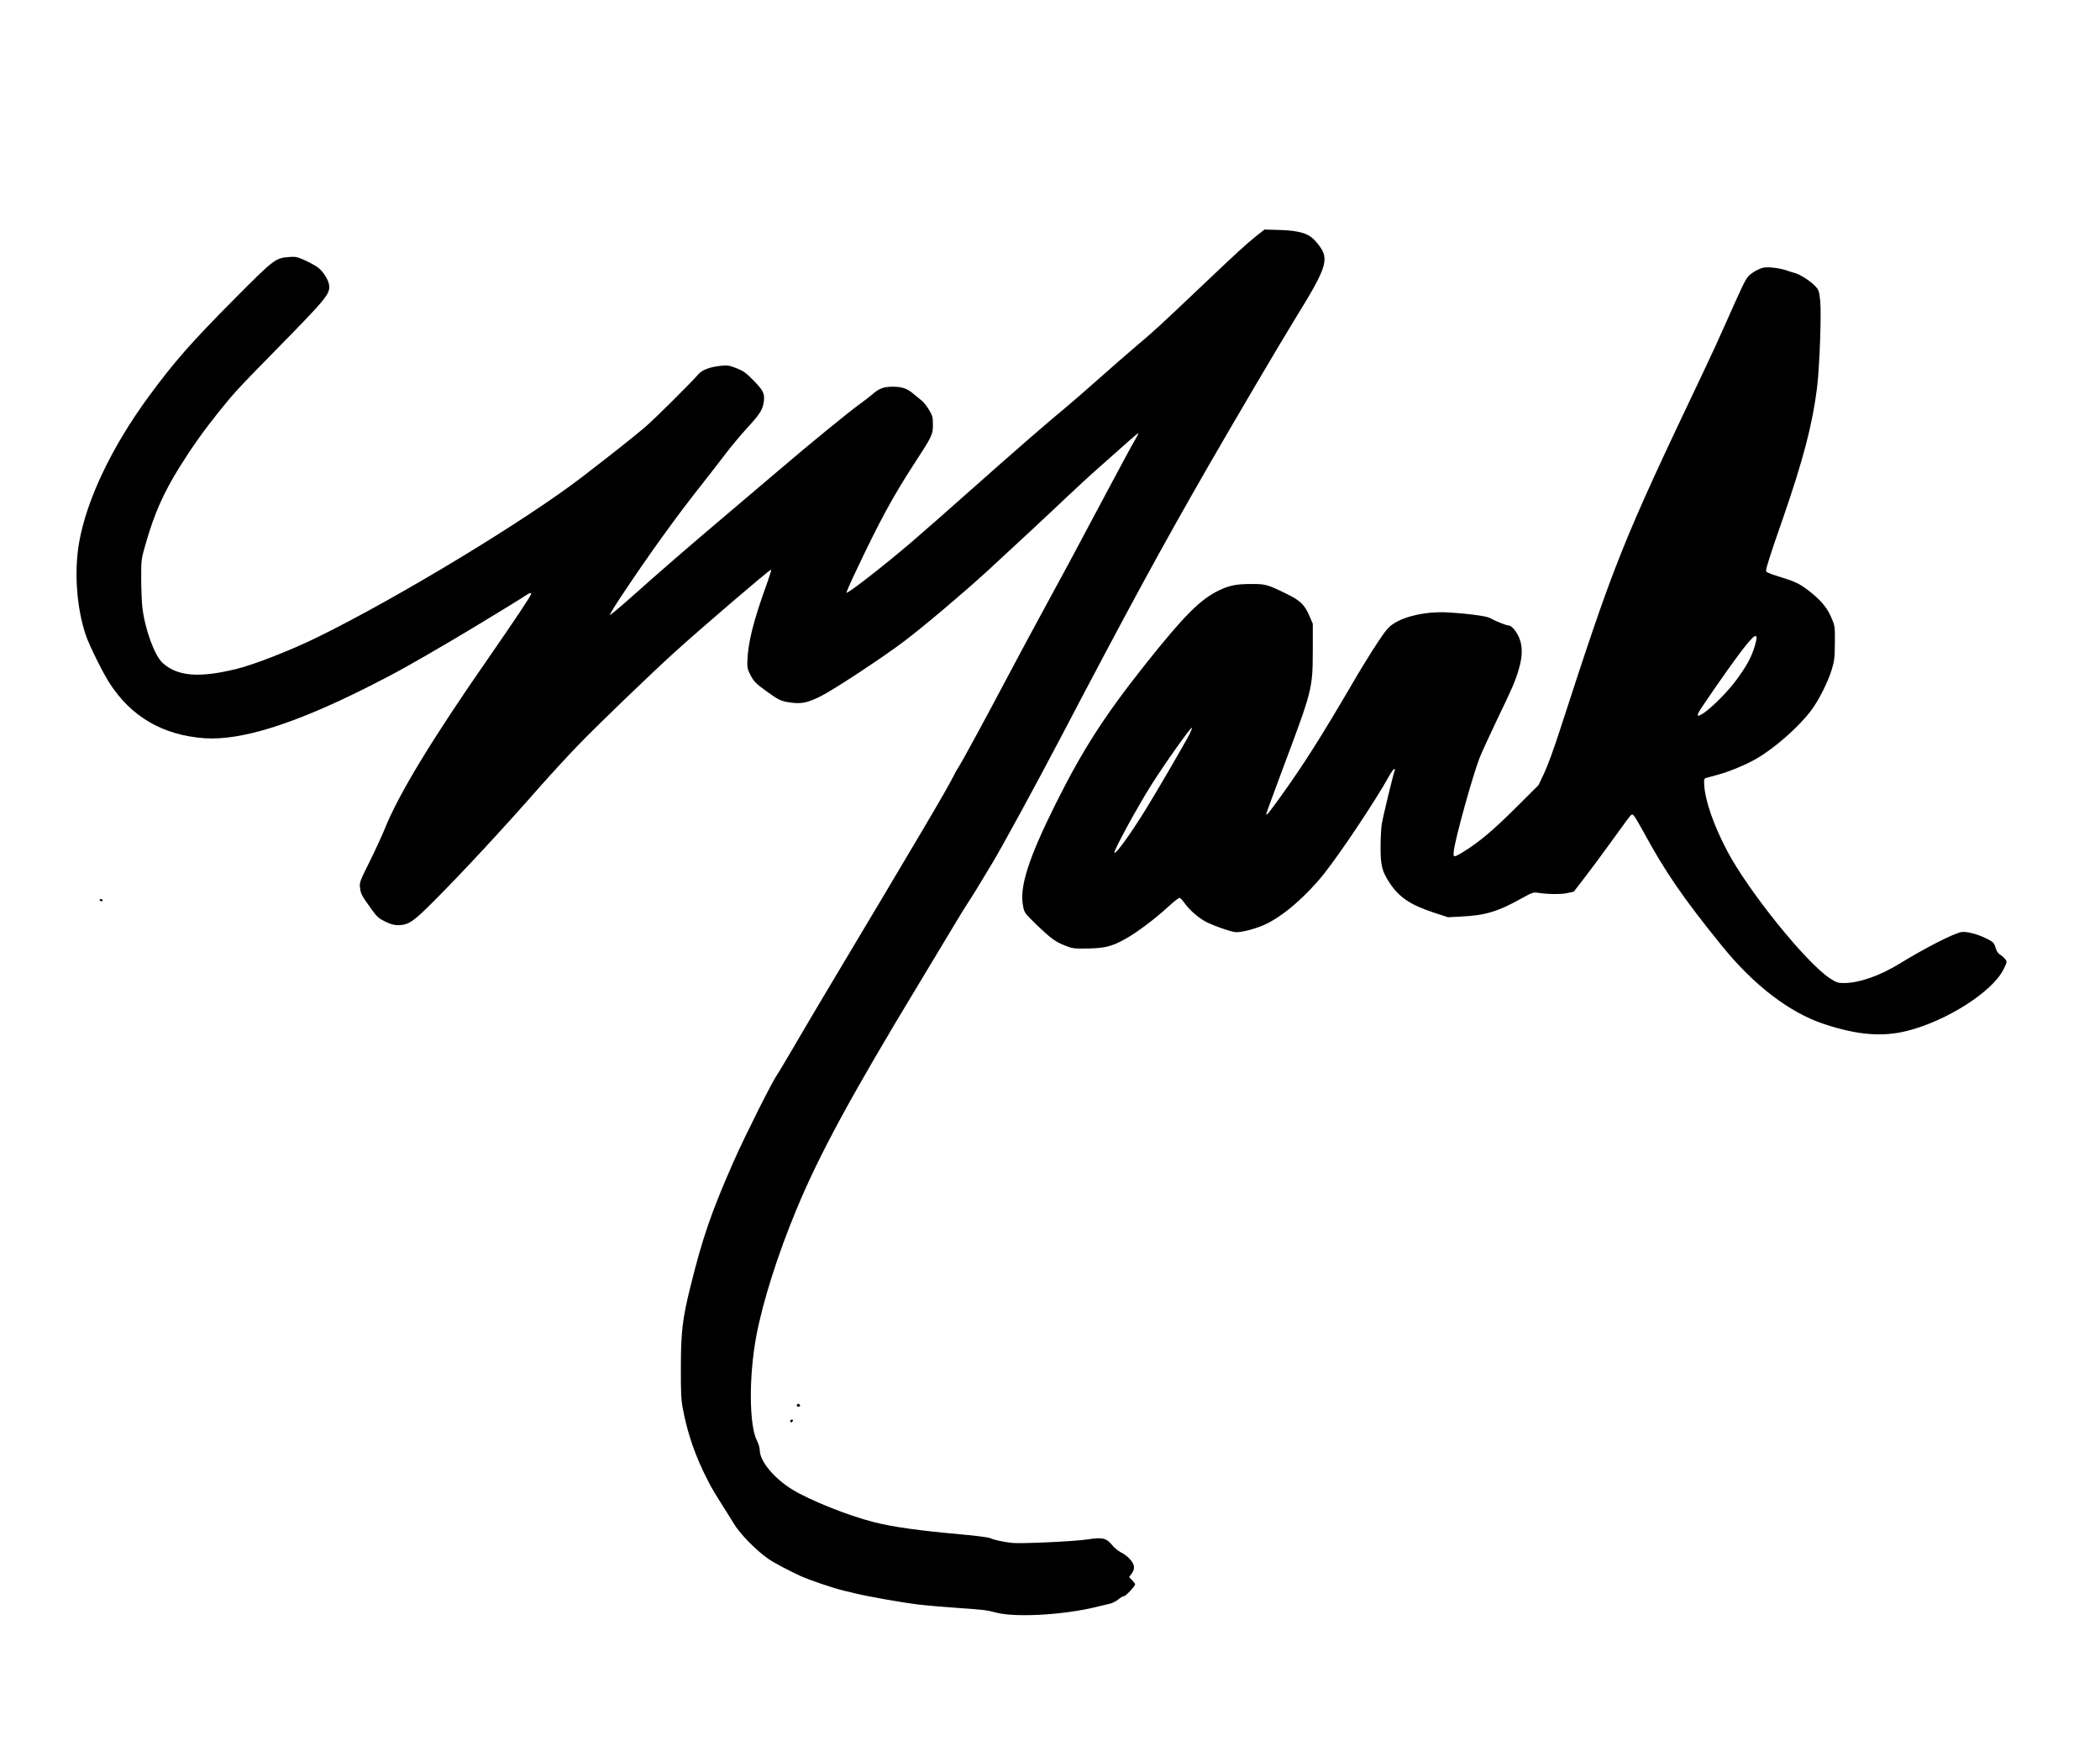 <?xml version="1.0" standalone="no"?>
<!DOCTYPE svg PUBLIC "-//W3C//DTD SVG 20010904//EN"
 "http://www.w3.org/TR/2001/REC-SVG-20010904/DTD/svg10.dtd">
<svg version="1.0" xmlns="http://www.w3.org/2000/svg"
 width="1874pt" height="1558pt" viewBox="0 0 1874 1558"
 preserveAspectRatio="xMidYMid meet">

<g transform="translate(0,1558) scale(0.1,-0.1)"
fill="#000000" stroke="none">
<path d="M11209 13473 c-94 -76 -162 -138 -494 -453 -360 -342 -429 -405 -570
-523 -66 -56 -217 -187 -335 -292 -118 -105 -255 -224 -305 -265 -152 -125
-432 -368 -840 -730 -214 -190 -454 -401 -533 -468 -238 -204 -567 -460 -578
-450 -3 3 38 97 92 209 203 430 326 655 504 929 170 261 175 272 175 360 0 69
-3 81 -35 134 -19 32 -48 69 -65 82 -16 14 -51 42 -78 64 -55 46 -99 60 -185
60 -75 0 -120 -17 -177 -68 -24 -20 -71 -57 -106 -82 -90 -63 -461 -366 -739
-604 -129 -110 -352 -299 -495 -420 -289 -244 -550 -470 -818 -709 -98 -87
-181 -156 -184 -153 -4 3 47 86 112 183 234 352 483 698 703 975 75 96 177
226 225 290 49 64 134 165 189 225 112 121 137 163 145 237 7 68 -8 96 -100
189 -60 61 -85 78 -144 102 -62 24 -81 27 -135 22 -100 -10 -169 -35 -203 -73
-87 -98 -393 -401 -480 -476 -88 -75 -303 -246 -560 -443 -495 -382 -1646
-1079 -2360 -1429 -231 -114 -571 -247 -725 -284 -334 -82 -527 -66 -659 54
-72 65 -159 304 -181 499 -5 50 -10 165 -10 257 0 165 0 167 41 310 77 268
157 448 299 677 109 175 213 322 347 490 136 170 188 226 473 516 504 513 529
543 516 627 -8 47 -53 117 -99 152 -18 14 -69 42 -112 62 -74 33 -85 36 -148
31 -120 -10 -132 -19 -482 -371 -388 -390 -543 -567 -769 -875 -329 -448 -554
-922 -620 -1301 -46 -263 -22 -588 61 -830 29 -86 153 -337 211 -425 194 -301
476 -464 847 -491 323 -22 790 123 1438 447 252 126 396 206 772 427 210 124
622 375 670 408 23 16 35 18 35 5 0 -14 -150 -238 -382 -573 -499 -717 -799
-1210 -924 -1521 -25 -62 -86 -194 -136 -295 -87 -175 -91 -184 -85 -233 7
-55 12 -65 100 -188 52 -72 67 -85 125 -113 49 -24 80 -32 117 -32 91 2 134
31 320 218 262 263 629 659 948 1023 98 111 256 282 351 380 179 184 627 615
846 814 228 207 837 729 861 737 5 2 -10 -47 -32 -110 -126 -346 -176 -545
-180 -717 -1 -48 4 -69 31 -119 28 -52 46 -71 134 -135 117 -85 137 -94 230
-106 94 -11 144 0 261 58 113 56 558 349 741 488 180 136 517 421 740 624 190
174 608 563 724 674 69 66 197 184 285 261 88 78 200 178 250 222 49 44 91 79
94 77 2 -2 -11 -27 -28 -56 -18 -28 -127 -230 -243 -448 -296 -557 -420 -788
-583 -1086 -78 -143 -225 -415 -325 -605 -209 -395 -404 -753 -430 -790 -10
-14 -31 -53 -48 -87 -65 -127 -261 -460 -1164 -1971 -73 -123 -192 -324 -264
-448 -72 -123 -136 -229 -141 -236 -35 -43 -283 -538 -383 -763 -198 -447
-281 -686 -389 -1125 -70 -281 -85 -404 -85 -715 -1 -222 2 -288 17 -370 43
-229 112 -428 227 -650 40 -77 57 -105 166 -277 27 -43 54 -86 59 -95 51 -90
200 -243 311 -320 48 -34 187 -107 289 -154 76 -34 277 -103 370 -126 33 -8
87 -21 120 -29 114 -28 421 -82 555 -98 74 -9 234 -23 355 -31 234 -16 259
-19 345 -42 175 -45 601 -21 895 51 39 10 90 22 114 27 24 5 60 23 80 39 19
17 43 30 52 30 15 0 99 90 99 106 0 4 -12 21 -27 36 l-27 28 22 30 c33 44 28
83 -14 129 -19 22 -55 50 -80 61 -24 12 -60 42 -80 66 -52 63 -85 71 -221 50
-117 -18 -600 -40 -673 -31 -84 10 -165 28 -192 42 -15 7 -123 22 -250 33
-399 36 -613 66 -792 111 -226 57 -571 195 -727 291 -162 100 -289 253 -289
350 0 20 -11 58 -25 85 -71 137 -73 580 -5 938 59 309 192 727 358 1126 206
496 489 1016 1102 2029 108 179 241 399 295 490 54 91 115 190 136 221 36 54
89 140 210 342 94 156 385 690 612 1122 617 1176 892 1682 1322 2430 227 395
635 1087 766 1300 309 501 322 550 187 705 -59 67 -138 92 -314 98 l-140 4
-75 -59z"/>
<path d="M15730 13191 c-52 -16 -110 -52 -134 -83 -28 -37 -52 -89 -192 -403
-53 -121 -144 -319 -202 -440 -735 -1545 -788 -1678 -1287 -3215 -47 -146
-108 -312 -136 -370 l-50 -105 -207 -206 c-200 -199 -330 -308 -469 -392 -82
-50 -87 -49 -79 15 16 121 163 651 228 823 17 44 86 195 153 335 146 303 167
352 200 465 31 107 33 194 5 267 -23 61 -70 118 -98 118 -20 0 -112 37 -167
67 -33 18 -213 41 -390 50 -178 8 -365 -32 -472 -103 -43 -28 -69 -59 -146
-176 -52 -79 -150 -237 -217 -353 -281 -481 -442 -734 -643 -1013 -108 -150
-127 -173 -127 -153 0 5 68 191 151 413 261 695 263 705 264 1048 l0 235 -28
66 c-45 105 -83 142 -212 204 -163 80 -182 85 -305 85 -136 0 -197 -12 -290
-56 -168 -80 -311 -223 -662 -664 -361 -455 -554 -755 -792 -1230 -249 -499
-331 -755 -296 -925 11 -58 15 -63 118 -163 129 -124 171 -155 259 -189 63
-25 78 -27 200 -25 156 3 217 19 340 88 103 58 262 178 376 283 49 45 95 81
102 81 7 0 25 -18 40 -39 50 -73 141 -150 217 -185 75 -34 179 -70 235 -81 44
-9 190 28 278 70 160 76 362 251 522 452 144 181 462 657 577 866 21 37 42 67
48 67 6 0 7 -8 3 -17 -13 -35 -104 -409 -114 -473 -6 -36 -11 -129 -11 -208 0
-165 12 -213 81 -319 83 -127 184 -195 392 -264 l129 -42 116 6 c218 11 330
44 545 165 85 47 102 53 135 48 84 -14 209 -16 266 -4 l60 13 104 135 c57 74
154 205 215 290 61 85 131 181 155 213 43 57 45 58 62 40 10 -10 48 -74 85
-142 192 -355 359 -598 700 -1018 286 -353 602 -595 910 -698 298 -99 524
-118 747 -61 352 89 760 350 857 548 31 62 32 68 18 88 -9 12 -29 31 -45 41
-22 13 -34 31 -44 64 -12 42 -19 50 -69 76 -81 43 -186 71 -234 64 -67 -10
-326 -142 -555 -283 -177 -108 -360 -172 -495 -172 -54 0 -67 4 -125 42 -213
139 -731 782 -919 1140 -121 231 -196 449 -203 588 -3 50 -1 55 22 61 14 4 61
17 105 29 100 27 248 89 340 142 167 98 375 281 486 428 67 88 152 257 185
366 24 79 27 107 28 239 1 150 1 150 -33 229 -40 91 -96 156 -204 239 -81 62
-120 80 -274 127 -74 23 -103 36 -103 47 0 27 38 147 147 458 184 531 267 847
308 1176 23 189 40 666 28 777 -10 89 -12 96 -49 134 -45 46 -136 103 -179
113 -16 4 -52 15 -80 25 -58 20 -169 32 -205 21z m-70 -3372 c-30 -100 -64
-164 -153 -289 -75 -106 -217 -251 -303 -311 -49 -33 -63 -32 -47 3 15 32 249
370 348 503 154 208 196 233 155 94z m-5045 -789 c-39 -77 -306 -535 -396
-680 -134 -215 -261 -391 -274 -378 -12 11 201 402 327 602 124 196 355 522
364 513 3 -3 -7 -29 -21 -57z"/>
<path d="M890 7550 c0 -5 7 -10 16 -10 8 0 12 5 9 10 -3 6 -10 10 -16 10 -5 0
-9 -4 -9 -10z"/>
<path d="M7116 3053 c-11 -11 -6 -23 9 -23 8 0 15 4 15 9 0 13 -16 22 -24 14z"/>
<path d="M7055 2909 c-10 -15 3 -25 16 -12 7 7 7 13 1 17 -6 3 -14 1 -17 -5z"/>
</g>
</svg>
